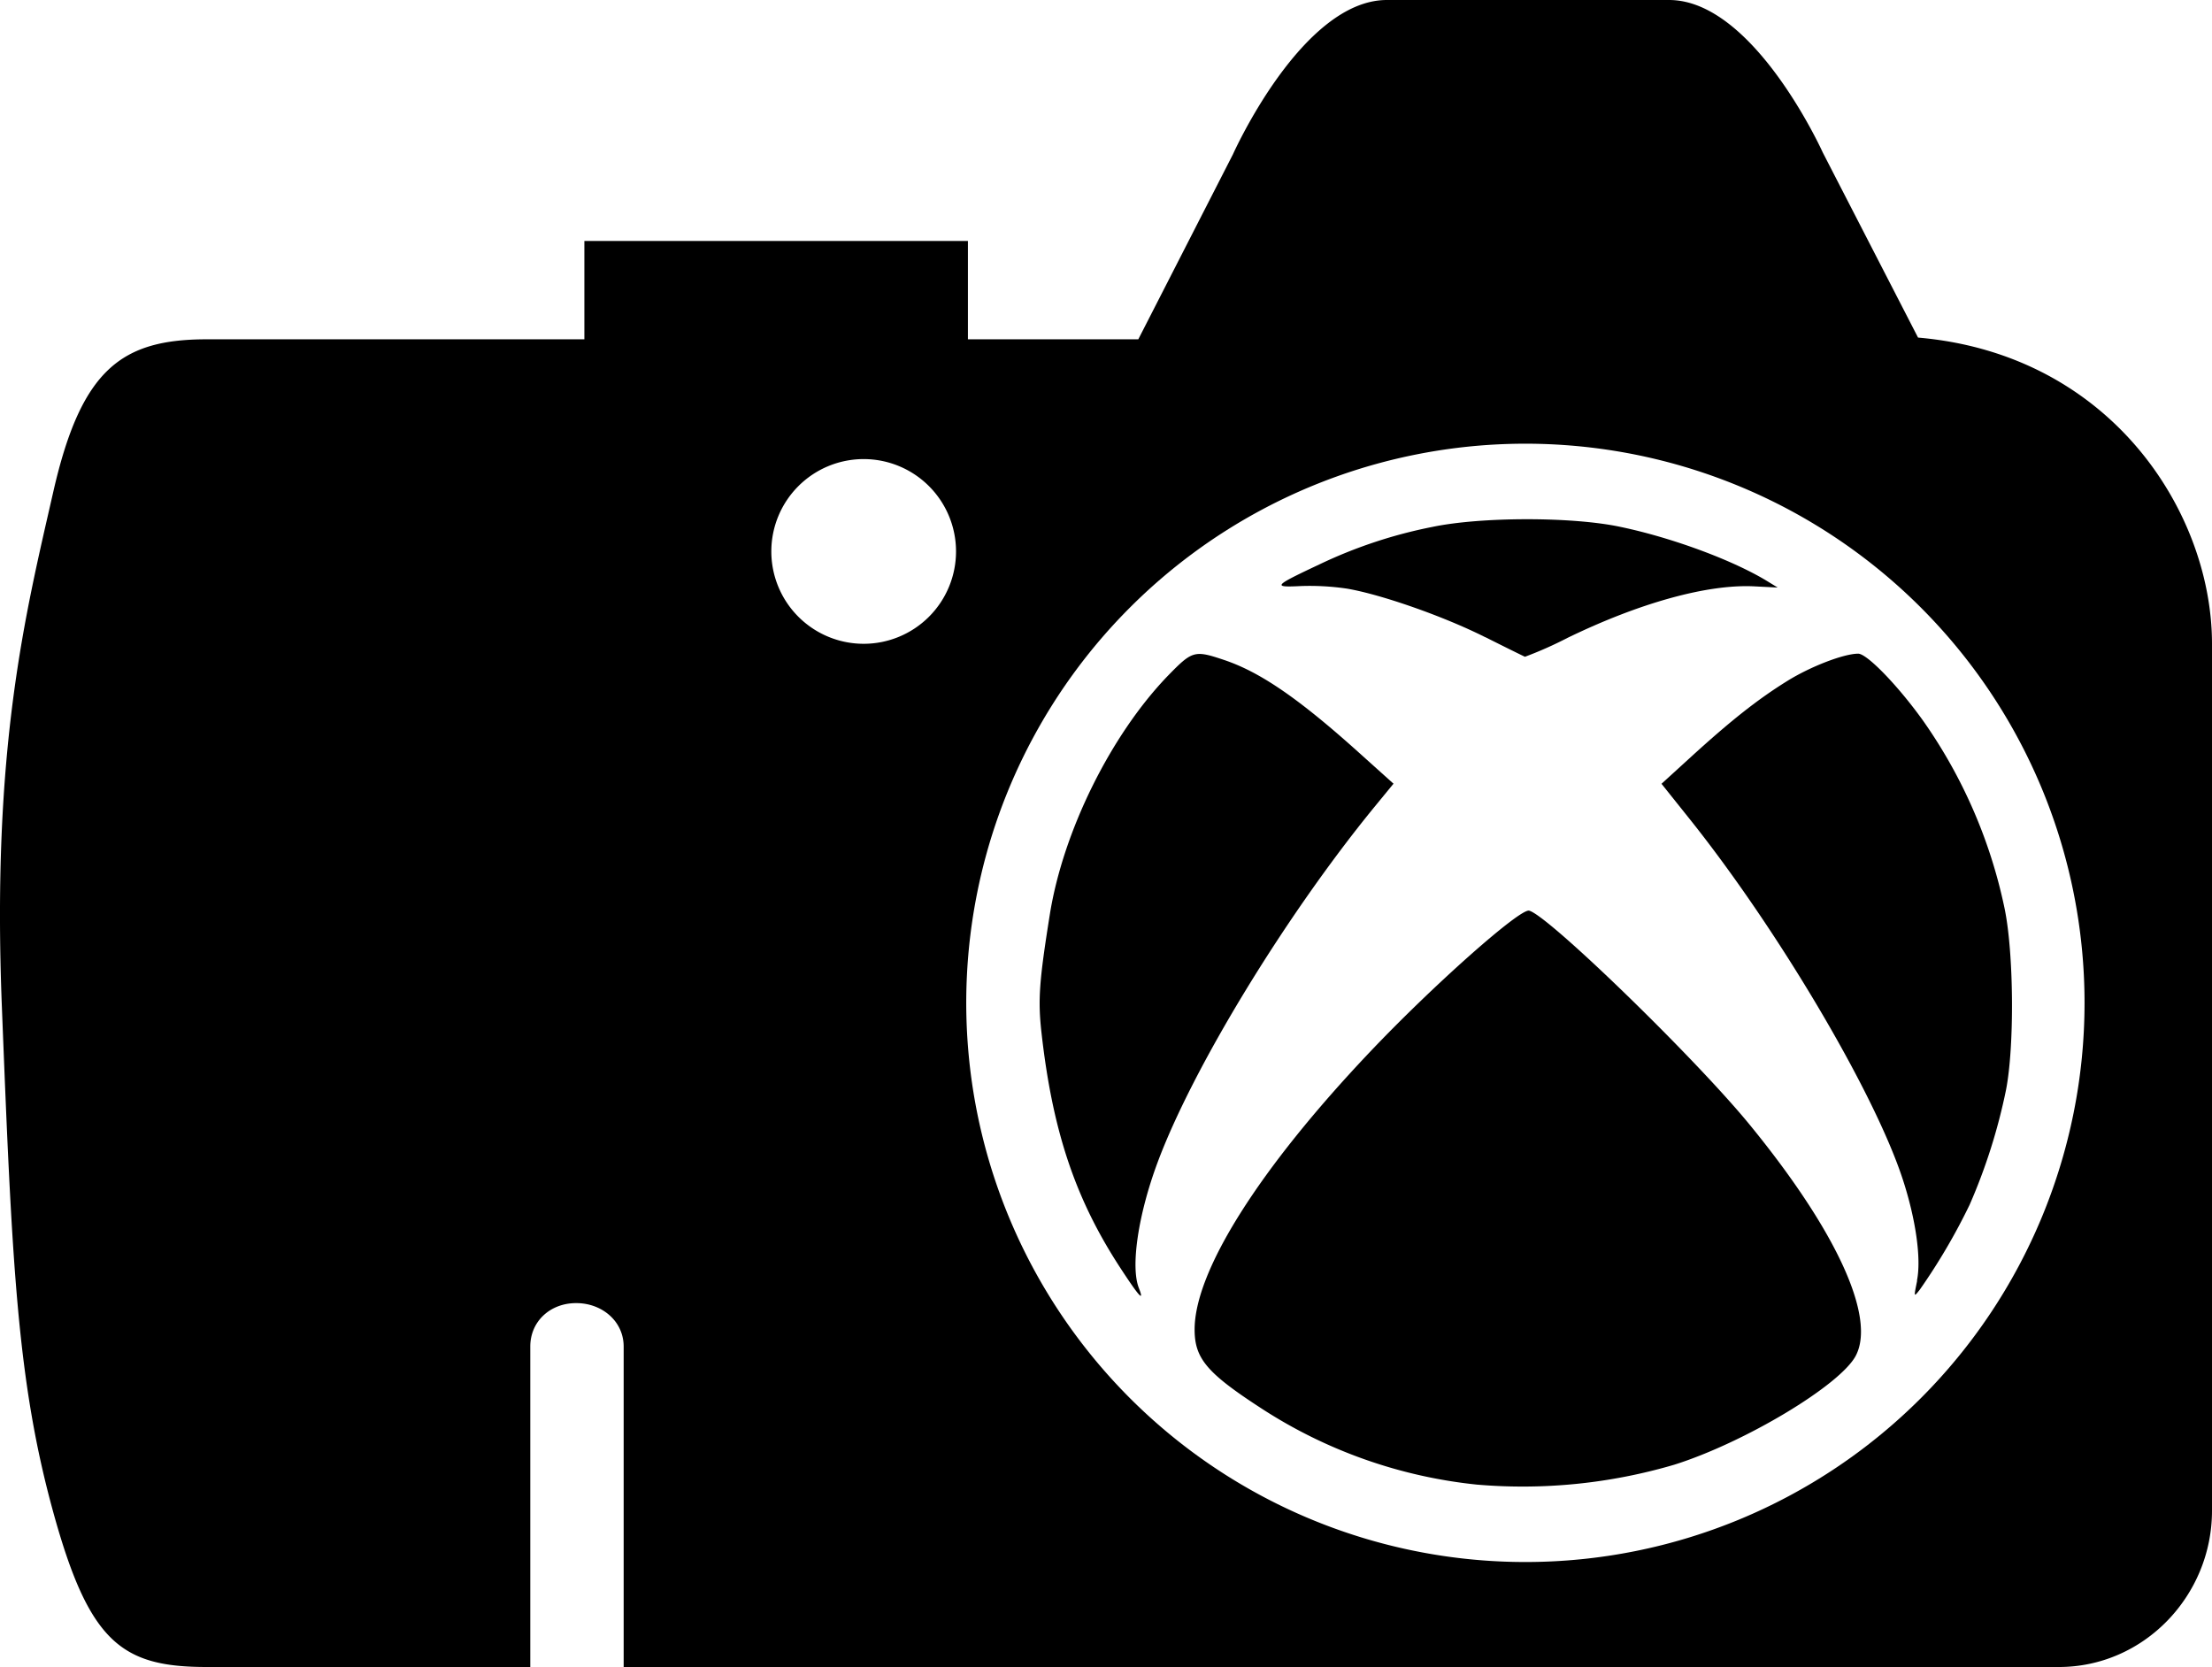 <svg data-name="Layer 1 copy 2" xmlns="http://www.w3.org/2000/svg" viewBox="0 0 449.84 339"><title>snapshot-logo</title><path d="M390.06 68.65L370.68 31s-14-31-31.26-31h-57.38c-17.28 0-31.3 31.37-31.3 31.37L231.49 69h-34.65V49h-78v20H42.11c-17.27 0-25.56 5.93-31.27 31S-1.7 152 .38 204.73s3.13 76.22 10.46 102.82S24.84 339 42.11 339h65.73v-65.16c0-5.19 4.12-8.84 9.3-8.84h.07c5.18 0 9.62 3.65 9.62 8.84V339H418.7c17.28 0 31.14-14.49 31.14-31.78v-176.3c0-26.55-20.4-58.87-59.78-62.27zm-214.42 62.27a18.78 18.78 0 1 1 18.78-18.78 18.78 18.78 0 0 1-18.78 18.78zm134.57 186.73a113.71 113.71 0 1 1 113.71-113.7 113.71 113.71 0 0 1-113.71 113.7z"/><path d="M300.45 301.92a99 99 0 0 1-43.9-15.49c-11.1-7.2-13.61-10.16-13.61-16.07 0-11.87 13.12-32.66 35.58-56.36 12.75-13.46 30.52-29.24 32.44-28.81 3.73.83 33.59 29.79 44.77 43.42 17.67 21.56 25.8 39.21 21.67 47.08-3.14 6-22.61 17.67-36.91 22.17a109.08 109.08 0 0 1-40 4.06zM227.94 258c-9.23-14.07-13.89-27.93-16.14-48-.74-6.62-.48-10.4 1.69-24 2.7-16.93 12.39-36.51 24-48.56 5-5.13 5.4-5.26 11.45-3.23 7.34 2.46 15.19 7.85 27.35 18.78l7.1 6.38-3.88 4.73c-18 22-37 53.12-44.14 72.4-3.89 10.48-5.46 21-3.79 25.37 1.19 3.03.15 1.92-3.64-3.87zm161.9 2.41c.91-4.42-.24-12.55-2.94-20.74-5.85-17.75-25.41-50.76-43.36-73.21l-5.65-7.07 6.12-5.58c8-7.29 13.53-11.66 19.51-15.36 4.72-2.93 11.47-5.52 14.37-5.52 1.79 0 8.08 6.49 13.16 13.58a102.68 102.68 0 0 1 16.59 38.14c1.9 9 2.05 28.11.31 37a116.27 116.27 0 0 1-7.4 23.35 124.5 124.5 0 0 1-10.13 17.26c-1.24 1.57-1.24 1.57-.54-1.82zm-87.8-130.83c-8.29-4.18-21.07-8.68-28.13-9.88a51.81 51.81 0 0 0-9.38-.52c-5.83.29-5.57 0 3.78-4.4a96.48 96.48 0 0 1 23-7.63c9.9-2.07 28.5-2.09 38.24 0 10.52 2.2 22.91 6.79 29.89 11.06l2.07 1.27-4.76-.24c-9.46-.47-23.24 3.32-38 10.49a79 79 0 0 1-8.63 3.83c-.28-.12-3.87-1.88-8.04-3.98z"/></svg>